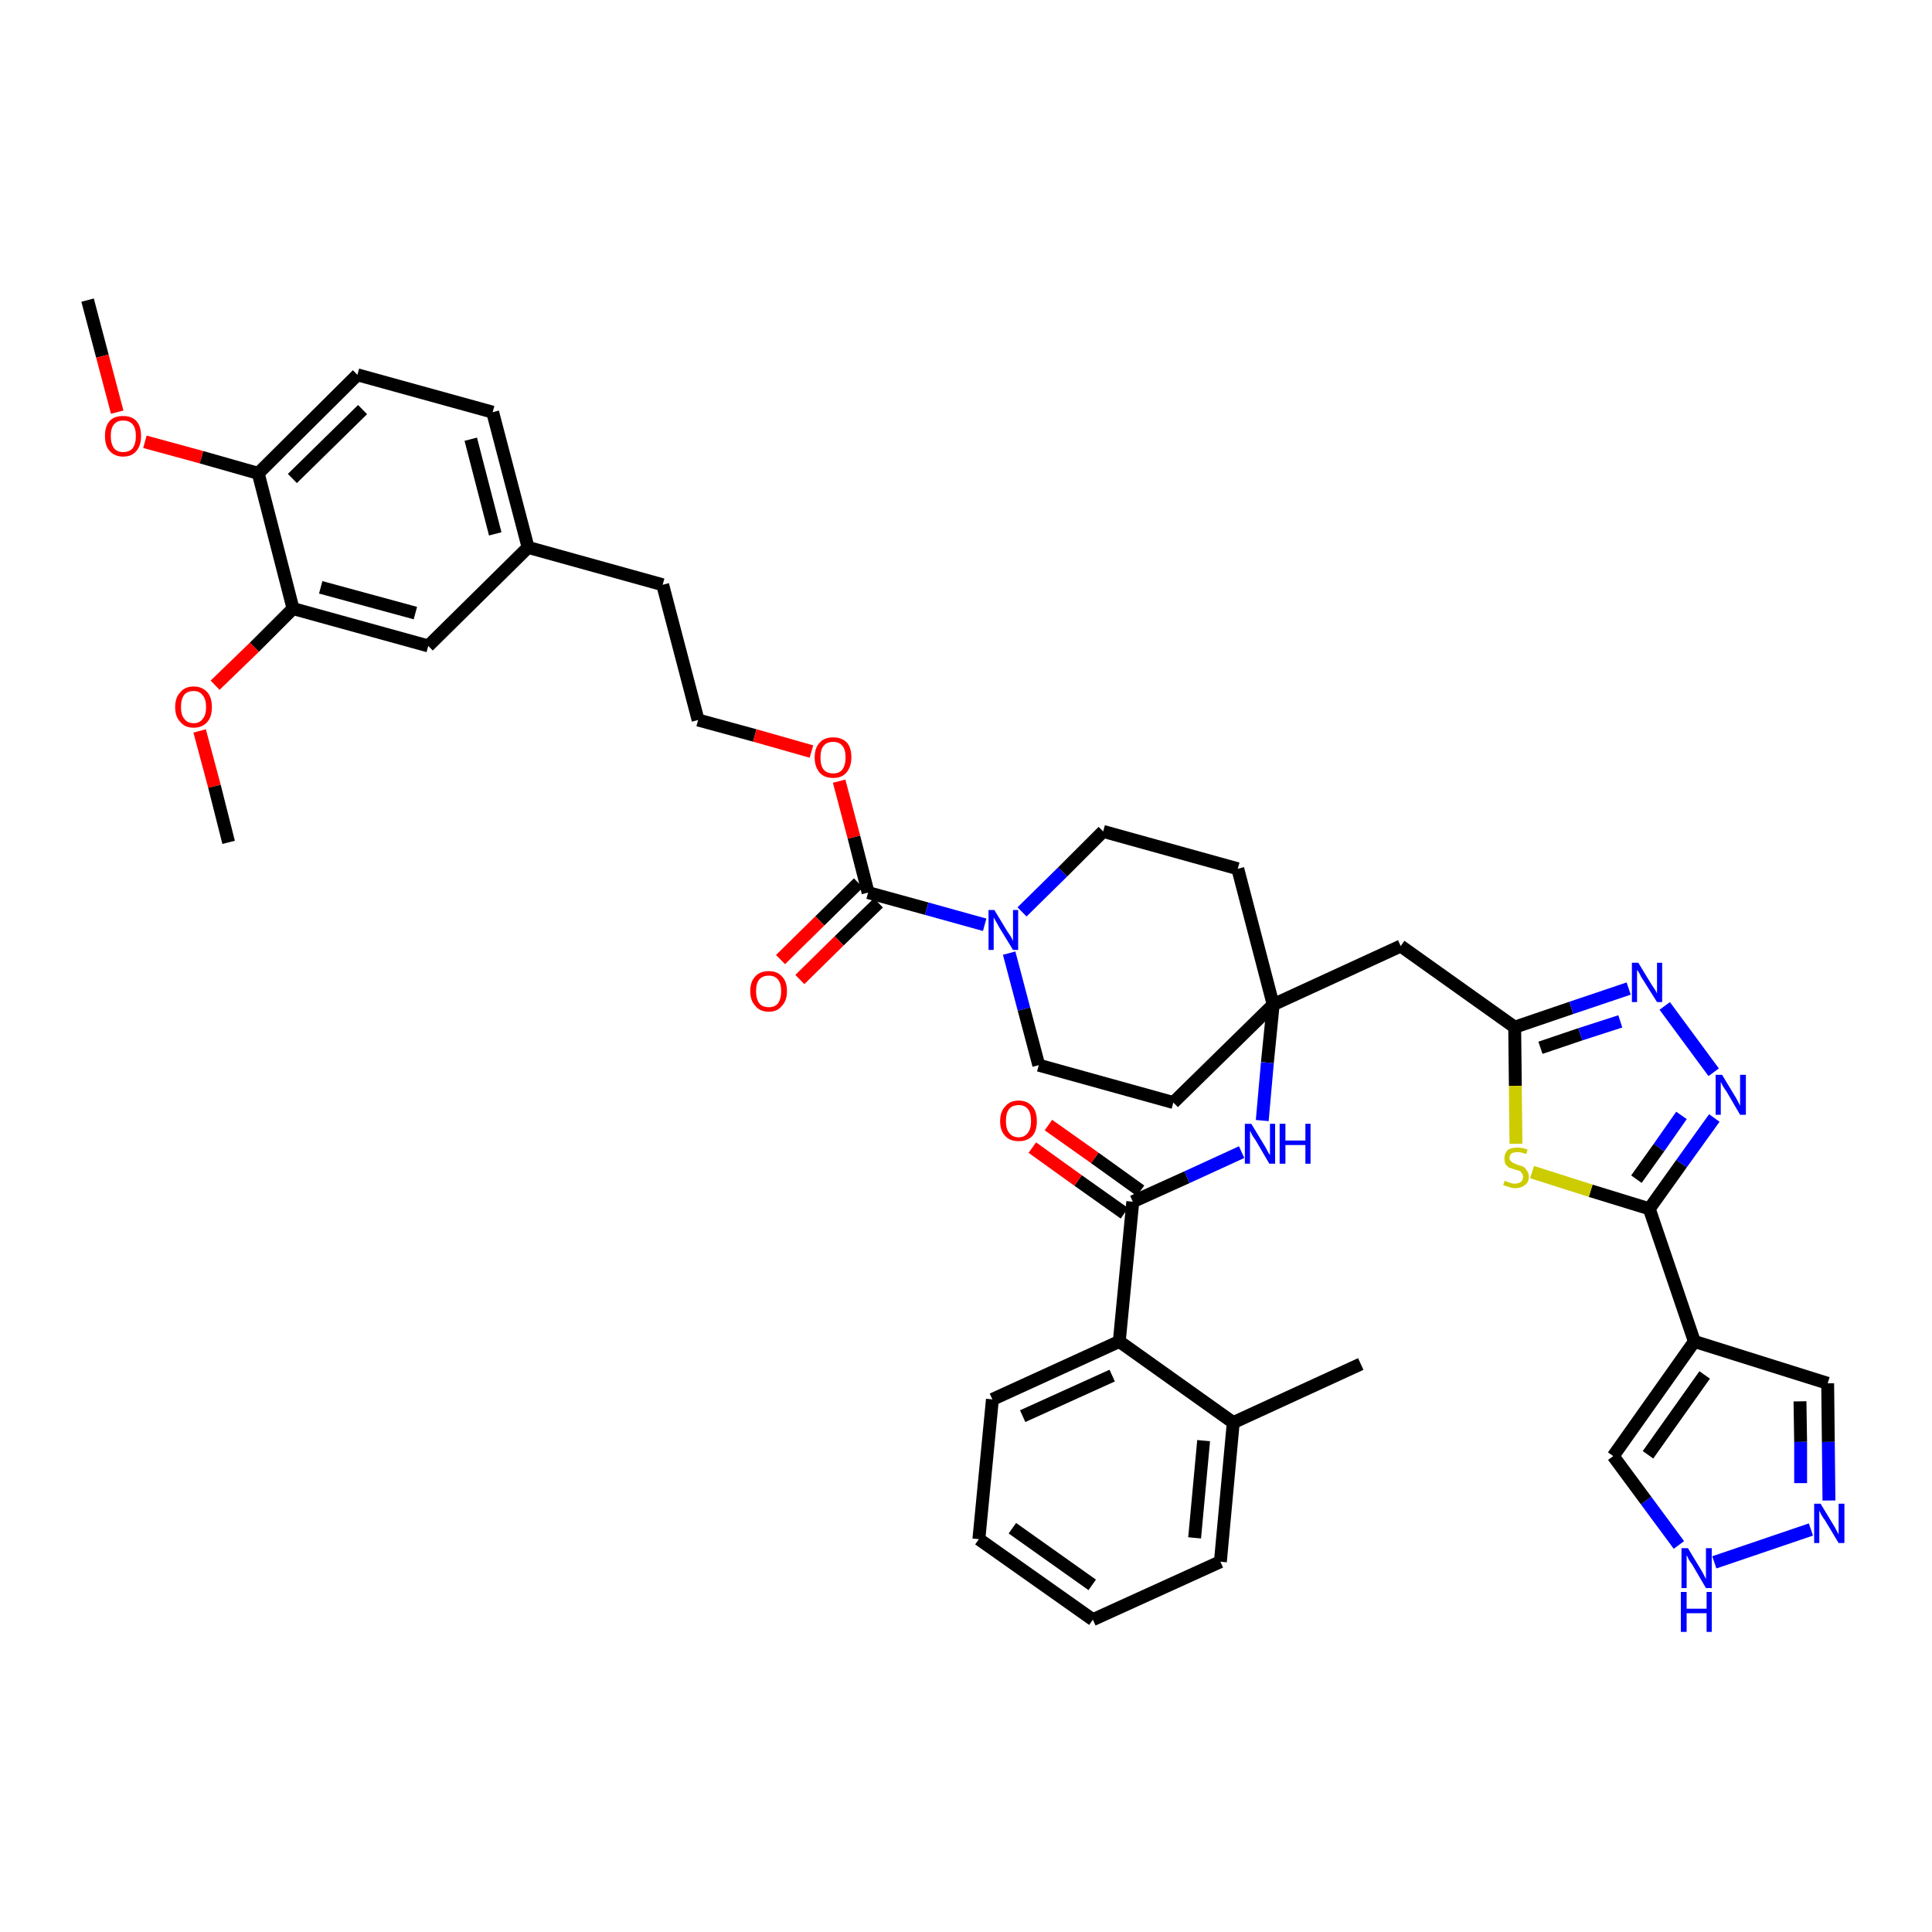 <?xml version='1.0' encoding='iso-8859-1'?>
<svg version='1.1' baseProfile='full'
              xmlns='http://www.w3.org/2000/svg'
                      xmlns:rdkit='http://www.rdkit.org/xml'
                      xmlns:xlink='http://www.w3.org/1999/xlink'
                  xml:space='preserve'
width='300px' height='300px' viewBox='0 0 300 300'>
<!-- END OF HEADER -->
<path class='bond-0 atom-0 atom-1' d='M 13.6,46.6 L 15.9,55.3' style='fill:none;fill-rule:evenodd;stroke:#000000;stroke-width:2.0px;stroke-linecap:butt;stroke-linejoin:miter;stroke-opacity:1' />
<path class='bond-0 atom-0 atom-1' d='M 15.9,55.3 L 18.2,64.0' style='fill:none;fill-rule:evenodd;stroke:#FF0000;stroke-width:2.0px;stroke-linecap:butt;stroke-linejoin:miter;stroke-opacity:1' />
<path class='bond-1 atom-1 atom-2' d='M 22.5,68.6 L 31.3,71.0' style='fill:none;fill-rule:evenodd;stroke:#FF0000;stroke-width:2.0px;stroke-linecap:butt;stroke-linejoin:miter;stroke-opacity:1' />
<path class='bond-1 atom-1 atom-2' d='M 31.3,71.0 L 40.1,73.5' style='fill:none;fill-rule:evenodd;stroke:#000000;stroke-width:2.0px;stroke-linecap:butt;stroke-linejoin:miter;stroke-opacity:1' />
<path class='bond-2 atom-2 atom-3' d='M 40.1,73.5 L 55.5,58.2' style='fill:none;fill-rule:evenodd;stroke:#000000;stroke-width:2.0px;stroke-linecap:butt;stroke-linejoin:miter;stroke-opacity:1' />
<path class='bond-2 atom-2 atom-3' d='M 45.4,74.3 L 56.3,63.6' style='fill:none;fill-rule:evenodd;stroke:#000000;stroke-width:2.0px;stroke-linecap:butt;stroke-linejoin:miter;stroke-opacity:1' />
<path class='bond-41 atom-39 atom-2' d='M 45.5,94.5 L 40.1,73.5' style='fill:none;fill-rule:evenodd;stroke:#000000;stroke-width:2.0px;stroke-linecap:butt;stroke-linejoin:miter;stroke-opacity:1' />
<path class='bond-3 atom-3 atom-4' d='M 55.5,58.2 L 76.5,64.0' style='fill:none;fill-rule:evenodd;stroke:#000000;stroke-width:2.0px;stroke-linecap:butt;stroke-linejoin:miter;stroke-opacity:1' />
<path class='bond-4 atom-4 atom-5' d='M 76.5,64.0 L 82.0,85.0' style='fill:none;fill-rule:evenodd;stroke:#000000;stroke-width:2.0px;stroke-linecap:butt;stroke-linejoin:miter;stroke-opacity:1' />
<path class='bond-4 atom-4 atom-5' d='M 73.1,68.2 L 76.9,82.9' style='fill:none;fill-rule:evenodd;stroke:#000000;stroke-width:2.0px;stroke-linecap:butt;stroke-linejoin:miter;stroke-opacity:1' />
<path class='bond-5 atom-5 atom-6' d='M 82.0,85.0 L 102.9,90.8' style='fill:none;fill-rule:evenodd;stroke:#000000;stroke-width:2.0px;stroke-linecap:butt;stroke-linejoin:miter;stroke-opacity:1' />
<path class='bond-37 atom-5 atom-38' d='M 82.0,85.0 L 66.5,100.3' style='fill:none;fill-rule:evenodd;stroke:#000000;stroke-width:2.0px;stroke-linecap:butt;stroke-linejoin:miter;stroke-opacity:1' />
<path class='bond-6 atom-6 atom-7' d='M 102.9,90.8 L 108.4,111.8' style='fill:none;fill-rule:evenodd;stroke:#000000;stroke-width:2.0px;stroke-linecap:butt;stroke-linejoin:miter;stroke-opacity:1' />
<path class='bond-7 atom-7 atom-8' d='M 108.4,111.8 L 117.2,114.2' style='fill:none;fill-rule:evenodd;stroke:#000000;stroke-width:2.0px;stroke-linecap:butt;stroke-linejoin:miter;stroke-opacity:1' />
<path class='bond-7 atom-7 atom-8' d='M 117.2,114.2 L 126.0,116.7' style='fill:none;fill-rule:evenodd;stroke:#FF0000;stroke-width:2.0px;stroke-linecap:butt;stroke-linejoin:miter;stroke-opacity:1' />
<path class='bond-8 atom-8 atom-9' d='M 130.3,121.3 L 132.6,130.0' style='fill:none;fill-rule:evenodd;stroke:#FF0000;stroke-width:2.0px;stroke-linecap:butt;stroke-linejoin:miter;stroke-opacity:1' />
<path class='bond-8 atom-8 atom-9' d='M 132.6,130.0 L 134.8,138.6' style='fill:none;fill-rule:evenodd;stroke:#000000;stroke-width:2.0px;stroke-linecap:butt;stroke-linejoin:miter;stroke-opacity:1' />
<path class='bond-9 atom-9 atom-10' d='M 133.3,137.1 L 127.3,143.0' style='fill:none;fill-rule:evenodd;stroke:#000000;stroke-width:2.0px;stroke-linecap:butt;stroke-linejoin:miter;stroke-opacity:1' />
<path class='bond-9 atom-9 atom-10' d='M 127.3,143.0 L 121.2,149.0' style='fill:none;fill-rule:evenodd;stroke:#FF0000;stroke-width:2.0px;stroke-linecap:butt;stroke-linejoin:miter;stroke-opacity:1' />
<path class='bond-9 atom-9 atom-10' d='M 136.4,140.2 L 130.3,146.1' style='fill:none;fill-rule:evenodd;stroke:#000000;stroke-width:2.0px;stroke-linecap:butt;stroke-linejoin:miter;stroke-opacity:1' />
<path class='bond-9 atom-9 atom-10' d='M 130.3,146.1 L 124.2,152.1' style='fill:none;fill-rule:evenodd;stroke:#FF0000;stroke-width:2.0px;stroke-linecap:butt;stroke-linejoin:miter;stroke-opacity:1' />
<path class='bond-10 atom-9 atom-11' d='M 134.8,138.6 L 143.9,141.1' style='fill:none;fill-rule:evenodd;stroke:#000000;stroke-width:2.0px;stroke-linecap:butt;stroke-linejoin:miter;stroke-opacity:1' />
<path class='bond-10 atom-9 atom-11' d='M 143.9,141.1 L 152.9,143.6' style='fill:none;fill-rule:evenodd;stroke:#0000FF;stroke-width:2.0px;stroke-linecap:butt;stroke-linejoin:miter;stroke-opacity:1' />
<path class='bond-11 atom-11 atom-12' d='M 156.7,148.0 L 159.0,156.7' style='fill:none;fill-rule:evenodd;stroke:#0000FF;stroke-width:2.0px;stroke-linecap:butt;stroke-linejoin:miter;stroke-opacity:1' />
<path class='bond-11 atom-11 atom-12' d='M 159.0,156.7 L 161.3,165.4' style='fill:none;fill-rule:evenodd;stroke:#000000;stroke-width:2.0px;stroke-linecap:butt;stroke-linejoin:miter;stroke-opacity:1' />
<path class='bond-42 atom-37 atom-11' d='M 171.3,129.1 L 165.0,135.4' style='fill:none;fill-rule:evenodd;stroke:#000000;stroke-width:2.0px;stroke-linecap:butt;stroke-linejoin:miter;stroke-opacity:1' />
<path class='bond-42 atom-37 atom-11' d='M 165.0,135.4 L 158.7,141.6' style='fill:none;fill-rule:evenodd;stroke:#0000FF;stroke-width:2.0px;stroke-linecap:butt;stroke-linejoin:miter;stroke-opacity:1' />
<path class='bond-12 atom-12 atom-13' d='M 161.3,165.4 L 182.2,171.2' style='fill:none;fill-rule:evenodd;stroke:#000000;stroke-width:2.0px;stroke-linecap:butt;stroke-linejoin:miter;stroke-opacity:1' />
<path class='bond-13 atom-13 atom-14' d='M 182.2,171.2 L 197.7,156.0' style='fill:none;fill-rule:evenodd;stroke:#000000;stroke-width:2.0px;stroke-linecap:butt;stroke-linejoin:miter;stroke-opacity:1' />
<path class='bond-14 atom-14 atom-15' d='M 197.7,156.0 L 217.5,146.9' style='fill:none;fill-rule:evenodd;stroke:#000000;stroke-width:2.0px;stroke-linecap:butt;stroke-linejoin:miter;stroke-opacity:1' />
<path class='bond-25 atom-14 atom-26' d='M 197.7,156.0 L 196.8,165.0' style='fill:none;fill-rule:evenodd;stroke:#000000;stroke-width:2.0px;stroke-linecap:butt;stroke-linejoin:miter;stroke-opacity:1' />
<path class='bond-25 atom-14 atom-26' d='M 196.8,165.0 L 196.0,174.0' style='fill:none;fill-rule:evenodd;stroke:#0000FF;stroke-width:2.0px;stroke-linecap:butt;stroke-linejoin:miter;stroke-opacity:1' />
<path class='bond-35 atom-14 atom-36' d='M 197.7,156.0 L 192.2,134.9' style='fill:none;fill-rule:evenodd;stroke:#000000;stroke-width:2.0px;stroke-linecap:butt;stroke-linejoin:miter;stroke-opacity:1' />
<path class='bond-15 atom-15 atom-16' d='M 217.5,146.9 L 235.2,159.5' style='fill:none;fill-rule:evenodd;stroke:#000000;stroke-width:2.0px;stroke-linecap:butt;stroke-linejoin:miter;stroke-opacity:1' />
<path class='bond-16 atom-16 atom-17' d='M 235.2,159.5 L 244.0,156.5' style='fill:none;fill-rule:evenodd;stroke:#000000;stroke-width:2.0px;stroke-linecap:butt;stroke-linejoin:miter;stroke-opacity:1' />
<path class='bond-16 atom-16 atom-17' d='M 244.0,156.5 L 252.9,153.5' style='fill:none;fill-rule:evenodd;stroke:#0000FF;stroke-width:2.0px;stroke-linecap:butt;stroke-linejoin:miter;stroke-opacity:1' />
<path class='bond-16 atom-16 atom-17' d='M 239.2,162.7 L 245.4,160.6' style='fill:none;fill-rule:evenodd;stroke:#000000;stroke-width:2.0px;stroke-linecap:butt;stroke-linejoin:miter;stroke-opacity:1' />
<path class='bond-16 atom-16 atom-17' d='M 245.4,160.6 L 251.6,158.6' style='fill:none;fill-rule:evenodd;stroke:#0000FF;stroke-width:2.0px;stroke-linecap:butt;stroke-linejoin:miter;stroke-opacity:1' />
<path class='bond-43 atom-25 atom-16' d='M 235.4,177.6 L 235.3,168.6' style='fill:none;fill-rule:evenodd;stroke:#CCCC00;stroke-width:2.0px;stroke-linecap:butt;stroke-linejoin:miter;stroke-opacity:1' />
<path class='bond-43 atom-25 atom-16' d='M 235.3,168.6 L 235.2,159.5' style='fill:none;fill-rule:evenodd;stroke:#000000;stroke-width:2.0px;stroke-linecap:butt;stroke-linejoin:miter;stroke-opacity:1' />
<path class='bond-17 atom-17 atom-18' d='M 258.5,156.2 L 266.1,166.5' style='fill:none;fill-rule:evenodd;stroke:#0000FF;stroke-width:2.0px;stroke-linecap:butt;stroke-linejoin:miter;stroke-opacity:1' />
<path class='bond-18 atom-18 atom-19' d='M 266.2,173.6 L 261.1,180.7' style='fill:none;fill-rule:evenodd;stroke:#0000FF;stroke-width:2.0px;stroke-linecap:butt;stroke-linejoin:miter;stroke-opacity:1' />
<path class='bond-18 atom-18 atom-19' d='M 261.1,180.7 L 256.1,187.7' style='fill:none;fill-rule:evenodd;stroke:#000000;stroke-width:2.0px;stroke-linecap:butt;stroke-linejoin:miter;stroke-opacity:1' />
<path class='bond-18 atom-18 atom-19' d='M 261.1,173.2 L 257.6,178.2' style='fill:none;fill-rule:evenodd;stroke:#0000FF;stroke-width:2.0px;stroke-linecap:butt;stroke-linejoin:miter;stroke-opacity:1' />
<path class='bond-18 atom-18 atom-19' d='M 257.6,178.2 L 254.1,183.1' style='fill:none;fill-rule:evenodd;stroke:#000000;stroke-width:2.0px;stroke-linecap:butt;stroke-linejoin:miter;stroke-opacity:1' />
<path class='bond-19 atom-19 atom-20' d='M 256.1,187.7 L 263.1,208.3' style='fill:none;fill-rule:evenodd;stroke:#000000;stroke-width:2.0px;stroke-linecap:butt;stroke-linejoin:miter;stroke-opacity:1' />
<path class='bond-24 atom-19 atom-25' d='M 256.1,187.7 L 247.0,184.9' style='fill:none;fill-rule:evenodd;stroke:#000000;stroke-width:2.0px;stroke-linecap:butt;stroke-linejoin:miter;stroke-opacity:1' />
<path class='bond-24 atom-19 atom-25' d='M 247.0,184.9 L 237.9,182.0' style='fill:none;fill-rule:evenodd;stroke:#CCCC00;stroke-width:2.0px;stroke-linecap:butt;stroke-linejoin:miter;stroke-opacity:1' />
<path class='bond-20 atom-20 atom-21' d='M 263.1,208.3 L 283.8,214.8' style='fill:none;fill-rule:evenodd;stroke:#000000;stroke-width:2.0px;stroke-linecap:butt;stroke-linejoin:miter;stroke-opacity:1' />
<path class='bond-45 atom-24 atom-20' d='M 250.5,226.1 L 263.1,208.3' style='fill:none;fill-rule:evenodd;stroke:#000000;stroke-width:2.0px;stroke-linecap:butt;stroke-linejoin:miter;stroke-opacity:1' />
<path class='bond-45 atom-24 atom-20' d='M 255.9,225.9 L 264.7,213.5' style='fill:none;fill-rule:evenodd;stroke:#000000;stroke-width:2.0px;stroke-linecap:butt;stroke-linejoin:miter;stroke-opacity:1' />
<path class='bond-21 atom-21 atom-22' d='M 283.8,214.8 L 283.9,223.9' style='fill:none;fill-rule:evenodd;stroke:#000000;stroke-width:2.0px;stroke-linecap:butt;stroke-linejoin:miter;stroke-opacity:1' />
<path class='bond-21 atom-21 atom-22' d='M 283.9,223.9 L 284.0,233.0' style='fill:none;fill-rule:evenodd;stroke:#0000FF;stroke-width:2.0px;stroke-linecap:butt;stroke-linejoin:miter;stroke-opacity:1' />
<path class='bond-21 atom-21 atom-22' d='M 279.5,217.6 L 279.6,223.9' style='fill:none;fill-rule:evenodd;stroke:#000000;stroke-width:2.0px;stroke-linecap:butt;stroke-linejoin:miter;stroke-opacity:1' />
<path class='bond-21 atom-21 atom-22' d='M 279.6,223.9 L 279.6,230.3' style='fill:none;fill-rule:evenodd;stroke:#0000FF;stroke-width:2.0px;stroke-linecap:butt;stroke-linejoin:miter;stroke-opacity:1' />
<path class='bond-22 atom-22 atom-23' d='M 281.2,237.5 L 266.2,242.6' style='fill:none;fill-rule:evenodd;stroke:#0000FF;stroke-width:2.0px;stroke-linecap:butt;stroke-linejoin:miter;stroke-opacity:1' />
<path class='bond-23 atom-23 atom-24' d='M 260.7,239.9 L 255.6,233.0' style='fill:none;fill-rule:evenodd;stroke:#0000FF;stroke-width:2.0px;stroke-linecap:butt;stroke-linejoin:miter;stroke-opacity:1' />
<path class='bond-23 atom-23 atom-24' d='M 255.6,233.0 L 250.5,226.1' style='fill:none;fill-rule:evenodd;stroke:#000000;stroke-width:2.0px;stroke-linecap:butt;stroke-linejoin:miter;stroke-opacity:1' />
<path class='bond-26 atom-26 atom-27' d='M 192.8,178.9 L 184.3,182.8' style='fill:none;fill-rule:evenodd;stroke:#0000FF;stroke-width:2.0px;stroke-linecap:butt;stroke-linejoin:miter;stroke-opacity:1' />
<path class='bond-26 atom-26 atom-27' d='M 184.3,182.8 L 175.9,186.6' style='fill:none;fill-rule:evenodd;stroke:#000000;stroke-width:2.0px;stroke-linecap:butt;stroke-linejoin:miter;stroke-opacity:1' />
<path class='bond-27 atom-27 atom-28' d='M 177.1,184.9 L 170.0,179.8' style='fill:none;fill-rule:evenodd;stroke:#000000;stroke-width:2.0px;stroke-linecap:butt;stroke-linejoin:miter;stroke-opacity:1' />
<path class='bond-27 atom-27 atom-28' d='M 170.0,179.8 L 162.8,174.7' style='fill:none;fill-rule:evenodd;stroke:#FF0000;stroke-width:2.0px;stroke-linecap:butt;stroke-linejoin:miter;stroke-opacity:1' />
<path class='bond-27 atom-27 atom-28' d='M 174.6,188.4 L 167.4,183.3' style='fill:none;fill-rule:evenodd;stroke:#000000;stroke-width:2.0px;stroke-linecap:butt;stroke-linejoin:miter;stroke-opacity:1' />
<path class='bond-27 atom-27 atom-28' d='M 167.4,183.3 L 160.3,178.2' style='fill:none;fill-rule:evenodd;stroke:#FF0000;stroke-width:2.0px;stroke-linecap:butt;stroke-linejoin:miter;stroke-opacity:1' />
<path class='bond-28 atom-27 atom-29' d='M 175.9,186.6 L 173.8,208.3' style='fill:none;fill-rule:evenodd;stroke:#000000;stroke-width:2.0px;stroke-linecap:butt;stroke-linejoin:miter;stroke-opacity:1' />
<path class='bond-29 atom-29 atom-30' d='M 173.8,208.3 L 154.1,217.3' style='fill:none;fill-rule:evenodd;stroke:#000000;stroke-width:2.0px;stroke-linecap:butt;stroke-linejoin:miter;stroke-opacity:1' />
<path class='bond-29 atom-29 atom-30' d='M 172.7,213.6 L 158.8,219.9' style='fill:none;fill-rule:evenodd;stroke:#000000;stroke-width:2.0px;stroke-linecap:butt;stroke-linejoin:miter;stroke-opacity:1' />
<path class='bond-44 atom-34 atom-29' d='M 191.5,220.9 L 173.8,208.3' style='fill:none;fill-rule:evenodd;stroke:#000000;stroke-width:2.0px;stroke-linecap:butt;stroke-linejoin:miter;stroke-opacity:1' />
<path class='bond-30 atom-30 atom-31' d='M 154.1,217.3 L 152.0,239.0' style='fill:none;fill-rule:evenodd;stroke:#000000;stroke-width:2.0px;stroke-linecap:butt;stroke-linejoin:miter;stroke-opacity:1' />
<path class='bond-31 atom-31 atom-32' d='M 152.0,239.0 L 169.7,251.5' style='fill:none;fill-rule:evenodd;stroke:#000000;stroke-width:2.0px;stroke-linecap:butt;stroke-linejoin:miter;stroke-opacity:1' />
<path class='bond-31 atom-31 atom-32' d='M 157.2,237.3 L 169.6,246.1' style='fill:none;fill-rule:evenodd;stroke:#000000;stroke-width:2.0px;stroke-linecap:butt;stroke-linejoin:miter;stroke-opacity:1' />
<path class='bond-32 atom-32 atom-33' d='M 169.7,251.5 L 189.5,242.5' style='fill:none;fill-rule:evenodd;stroke:#000000;stroke-width:2.0px;stroke-linecap:butt;stroke-linejoin:miter;stroke-opacity:1' />
<path class='bond-33 atom-33 atom-34' d='M 189.5,242.5 L 191.5,220.9' style='fill:none;fill-rule:evenodd;stroke:#000000;stroke-width:2.0px;stroke-linecap:butt;stroke-linejoin:miter;stroke-opacity:1' />
<path class='bond-33 atom-33 atom-34' d='M 185.5,238.8 L 186.9,223.7' style='fill:none;fill-rule:evenodd;stroke:#000000;stroke-width:2.0px;stroke-linecap:butt;stroke-linejoin:miter;stroke-opacity:1' />
<path class='bond-34 atom-34 atom-35' d='M 191.5,220.9 L 211.3,211.8' style='fill:none;fill-rule:evenodd;stroke:#000000;stroke-width:2.0px;stroke-linecap:butt;stroke-linejoin:miter;stroke-opacity:1' />
<path class='bond-36 atom-36 atom-37' d='M 192.2,134.9 L 171.3,129.1' style='fill:none;fill-rule:evenodd;stroke:#000000;stroke-width:2.0px;stroke-linecap:butt;stroke-linejoin:miter;stroke-opacity:1' />
<path class='bond-38 atom-38 atom-39' d='M 66.5,100.3 L 45.5,94.5' style='fill:none;fill-rule:evenodd;stroke:#000000;stroke-width:2.0px;stroke-linecap:butt;stroke-linejoin:miter;stroke-opacity:1' />
<path class='bond-38 atom-38 atom-39' d='M 64.5,95.2 L 49.8,91.2' style='fill:none;fill-rule:evenodd;stroke:#000000;stroke-width:2.0px;stroke-linecap:butt;stroke-linejoin:miter;stroke-opacity:1' />
<path class='bond-39 atom-39 atom-40' d='M 45.5,94.5 L 39.5,100.5' style='fill:none;fill-rule:evenodd;stroke:#000000;stroke-width:2.0px;stroke-linecap:butt;stroke-linejoin:miter;stroke-opacity:1' />
<path class='bond-39 atom-39 atom-40' d='M 39.5,100.5 L 33.4,106.4' style='fill:none;fill-rule:evenodd;stroke:#FF0000;stroke-width:2.0px;stroke-linecap:butt;stroke-linejoin:miter;stroke-opacity:1' />
<path class='bond-40 atom-40 atom-41' d='M 31.0,113.5 L 33.3,122.1' style='fill:none;fill-rule:evenodd;stroke:#FF0000;stroke-width:2.0px;stroke-linecap:butt;stroke-linejoin:miter;stroke-opacity:1' />
<path class='bond-40 atom-40 atom-41' d='M 33.3,122.1 L 35.5,130.8' style='fill:none;fill-rule:evenodd;stroke:#000000;stroke-width:2.0px;stroke-linecap:butt;stroke-linejoin:miter;stroke-opacity:1' />
<path  class='atom-1' d='M 16.3 67.7
Q 16.3 66.2, 17.0 65.4
Q 17.7 64.6, 19.1 64.6
Q 20.5 64.6, 21.2 65.4
Q 21.9 66.2, 21.9 67.7
Q 21.9 69.2, 21.2 70.0
Q 20.5 70.9, 19.1 70.9
Q 17.8 70.9, 17.0 70.0
Q 16.3 69.2, 16.3 67.7
M 19.1 70.2
Q 20.1 70.2, 20.6 69.6
Q 21.1 68.9, 21.1 67.7
Q 21.1 66.5, 20.6 65.9
Q 20.1 65.3, 19.1 65.3
Q 18.2 65.3, 17.7 65.9
Q 17.2 66.5, 17.2 67.7
Q 17.2 68.9, 17.7 69.6
Q 18.2 70.2, 19.1 70.2
' fill='#FF0000'/>
<path  class='atom-8' d='M 126.5 117.6
Q 126.5 116.1, 127.3 115.3
Q 128.0 114.5, 129.4 114.5
Q 130.7 114.5, 131.5 115.3
Q 132.2 116.1, 132.2 117.6
Q 132.2 119.1, 131.4 120.0
Q 130.7 120.8, 129.4 120.8
Q 128.0 120.8, 127.3 120.0
Q 126.5 119.1, 126.5 117.6
M 129.4 120.1
Q 130.3 120.1, 130.8 119.5
Q 131.3 118.8, 131.3 117.6
Q 131.3 116.4, 130.8 115.8
Q 130.3 115.2, 129.4 115.2
Q 128.4 115.2, 127.9 115.8
Q 127.4 116.4, 127.4 117.6
Q 127.4 118.9, 127.9 119.5
Q 128.4 120.1, 129.4 120.1
' fill='#FF0000'/>
<path  class='atom-10' d='M 116.5 153.9
Q 116.5 152.4, 117.3 151.6
Q 118.0 150.8, 119.4 150.8
Q 120.7 150.8, 121.4 151.6
Q 122.2 152.4, 122.2 153.9
Q 122.2 155.4, 121.4 156.2
Q 120.7 157.1, 119.4 157.1
Q 118.0 157.1, 117.3 156.2
Q 116.5 155.4, 116.5 153.9
M 119.4 156.4
Q 120.3 156.4, 120.8 155.8
Q 121.3 155.1, 121.3 153.9
Q 121.3 152.7, 120.8 152.1
Q 120.3 151.5, 119.4 151.5
Q 118.4 151.5, 117.9 152.1
Q 117.4 152.7, 117.4 153.9
Q 117.4 155.1, 117.9 155.8
Q 118.4 156.4, 119.4 156.4
' fill='#FF0000'/>
<path  class='atom-11' d='M 154.4 141.3
L 156.4 144.6
Q 156.6 144.9, 157.0 145.5
Q 157.3 146.1, 157.3 146.1
L 157.3 141.3
L 158.1 141.3
L 158.1 147.5
L 157.3 147.5
L 155.1 143.9
Q 154.9 143.5, 154.6 143.0
Q 154.3 142.5, 154.3 142.4
L 154.3 147.5
L 153.5 147.5
L 153.5 141.3
L 154.4 141.3
' fill='#0000FF'/>
<path  class='atom-17' d='M 254.4 149.5
L 256.4 152.8
Q 256.6 153.1, 257.0 153.7
Q 257.3 154.2, 257.3 154.3
L 257.3 149.5
L 258.1 149.5
L 258.1 155.6
L 257.3 155.6
L 255.1 152.1
Q 254.8 151.7, 254.6 151.2
Q 254.3 150.7, 254.2 150.6
L 254.2 155.6
L 253.4 155.6
L 253.4 149.5
L 254.4 149.5
' fill='#0000FF'/>
<path  class='atom-18' d='M 267.4 166.9
L 269.4 170.2
Q 269.6 170.5, 269.9 171.1
Q 270.2 171.7, 270.2 171.7
L 270.2 166.9
L 271.1 166.9
L 271.1 173.1
L 270.2 173.1
L 268.1 169.5
Q 267.8 169.1, 267.5 168.6
Q 267.3 168.2, 267.2 168.0
L 267.2 173.1
L 266.4 173.1
L 266.4 166.9
L 267.4 166.9
' fill='#0000FF'/>
<path  class='atom-22' d='M 282.7 233.5
L 284.7 236.8
Q 284.9 237.1, 285.2 237.7
Q 285.5 238.2, 285.5 238.3
L 285.5 233.5
L 286.4 233.5
L 286.4 239.6
L 285.5 239.6
L 283.4 236.1
Q 283.1 235.7, 282.8 235.2
Q 282.6 234.7, 282.5 234.6
L 282.5 239.6
L 281.7 239.6
L 281.7 233.5
L 282.7 233.5
' fill='#0000FF'/>
<path  class='atom-23' d='M 262.1 240.4
L 264.1 243.7
Q 264.3 244.0, 264.6 244.6
Q 264.9 245.2, 264.9 245.2
L 264.9 240.4
L 265.8 240.4
L 265.8 246.6
L 264.9 246.6
L 262.8 243.0
Q 262.5 242.6, 262.2 242.1
Q 262.0 241.6, 261.9 241.5
L 261.9 246.6
L 261.1 246.6
L 261.1 240.4
L 262.1 240.4
' fill='#0000FF'/>
<path  class='atom-23' d='M 261.0 247.2
L 261.9 247.2
L 261.9 249.8
L 265.0 249.8
L 265.0 247.2
L 265.8 247.2
L 265.8 253.4
L 265.0 253.4
L 265.0 250.5
L 261.9 250.5
L 261.9 253.4
L 261.0 253.4
L 261.0 247.2
' fill='#0000FF'/>
<path  class='atom-25' d='M 233.7 183.3
Q 233.7 183.4, 234.0 183.5
Q 234.3 183.6, 234.6 183.7
Q 234.9 183.8, 235.2 183.8
Q 235.8 183.8, 236.2 183.5
Q 236.5 183.2, 236.5 182.7
Q 236.5 182.4, 236.3 182.2
Q 236.2 181.9, 235.9 181.8
Q 235.6 181.7, 235.2 181.6
Q 234.7 181.4, 234.3 181.3
Q 234.0 181.1, 233.8 180.8
Q 233.6 180.4, 233.6 179.9
Q 233.6 179.1, 234.1 178.6
Q 234.6 178.2, 235.6 178.2
Q 236.4 178.2, 237.2 178.5
L 237.0 179.2
Q 236.2 178.9, 235.7 178.9
Q 235.1 178.9, 234.7 179.1
Q 234.4 179.4, 234.4 179.8
Q 234.4 180.1, 234.6 180.3
Q 234.8 180.5, 235.0 180.6
Q 235.3 180.7, 235.7 180.9
Q 236.2 181.0, 236.6 181.2
Q 236.9 181.4, 237.1 181.8
Q 237.4 182.1, 237.4 182.7
Q 237.4 183.6, 236.8 184.0
Q 236.2 184.5, 235.3 184.5
Q 234.7 184.5, 234.3 184.3
Q 233.9 184.2, 233.4 184.0
L 233.7 183.3
' fill='#CCCC00'/>
<path  class='atom-26' d='M 194.3 174.5
L 196.3 177.8
Q 196.5 178.1, 196.8 178.7
Q 197.1 179.3, 197.2 179.3
L 197.2 174.5
L 198.0 174.5
L 198.0 180.7
L 197.1 180.7
L 195.0 177.1
Q 194.7 176.7, 194.4 176.2
Q 194.2 175.7, 194.1 175.6
L 194.1 180.7
L 193.3 180.7
L 193.3 174.5
L 194.3 174.5
' fill='#0000FF'/>
<path  class='atom-26' d='M 198.7 174.5
L 199.6 174.5
L 199.6 177.1
L 202.7 177.1
L 202.7 174.5
L 203.5 174.5
L 203.5 180.7
L 202.7 180.7
L 202.7 177.8
L 199.6 177.8
L 199.6 180.7
L 198.7 180.7
L 198.7 174.5
' fill='#0000FF'/>
<path  class='atom-28' d='M 155.3 174.1
Q 155.3 172.6, 156.1 171.8
Q 156.8 170.9, 158.2 170.9
Q 159.5 170.9, 160.3 171.8
Q 161.0 172.6, 161.0 174.1
Q 161.0 175.6, 160.3 176.4
Q 159.5 177.2, 158.2 177.2
Q 156.8 177.2, 156.1 176.4
Q 155.3 175.6, 155.3 174.1
M 158.2 176.6
Q 159.1 176.6, 159.6 175.9
Q 160.1 175.3, 160.1 174.1
Q 160.1 172.8, 159.6 172.2
Q 159.1 171.6, 158.2 171.6
Q 157.2 171.6, 156.7 172.2
Q 156.2 172.8, 156.2 174.1
Q 156.2 175.3, 156.7 175.9
Q 157.2 176.6, 158.2 176.6
' fill='#FF0000'/>
<path  class='atom-40' d='M 27.2 109.8
Q 27.2 108.3, 28.0 107.5
Q 28.7 106.6, 30.1 106.6
Q 31.4 106.6, 32.2 107.5
Q 32.9 108.3, 32.9 109.8
Q 32.9 111.3, 32.2 112.1
Q 31.4 113.0, 30.1 113.0
Q 28.7 113.0, 28.0 112.1
Q 27.2 111.3, 27.2 109.8
M 30.1 112.3
Q 31.0 112.3, 31.5 111.6
Q 32.0 111.0, 32.0 109.8
Q 32.0 108.6, 31.5 108.0
Q 31.0 107.3, 30.1 107.3
Q 29.1 107.3, 28.6 107.9
Q 28.1 108.6, 28.1 109.8
Q 28.1 111.0, 28.6 111.6
Q 29.1 112.3, 30.1 112.3
' fill='#FF0000'/>
</svg>
